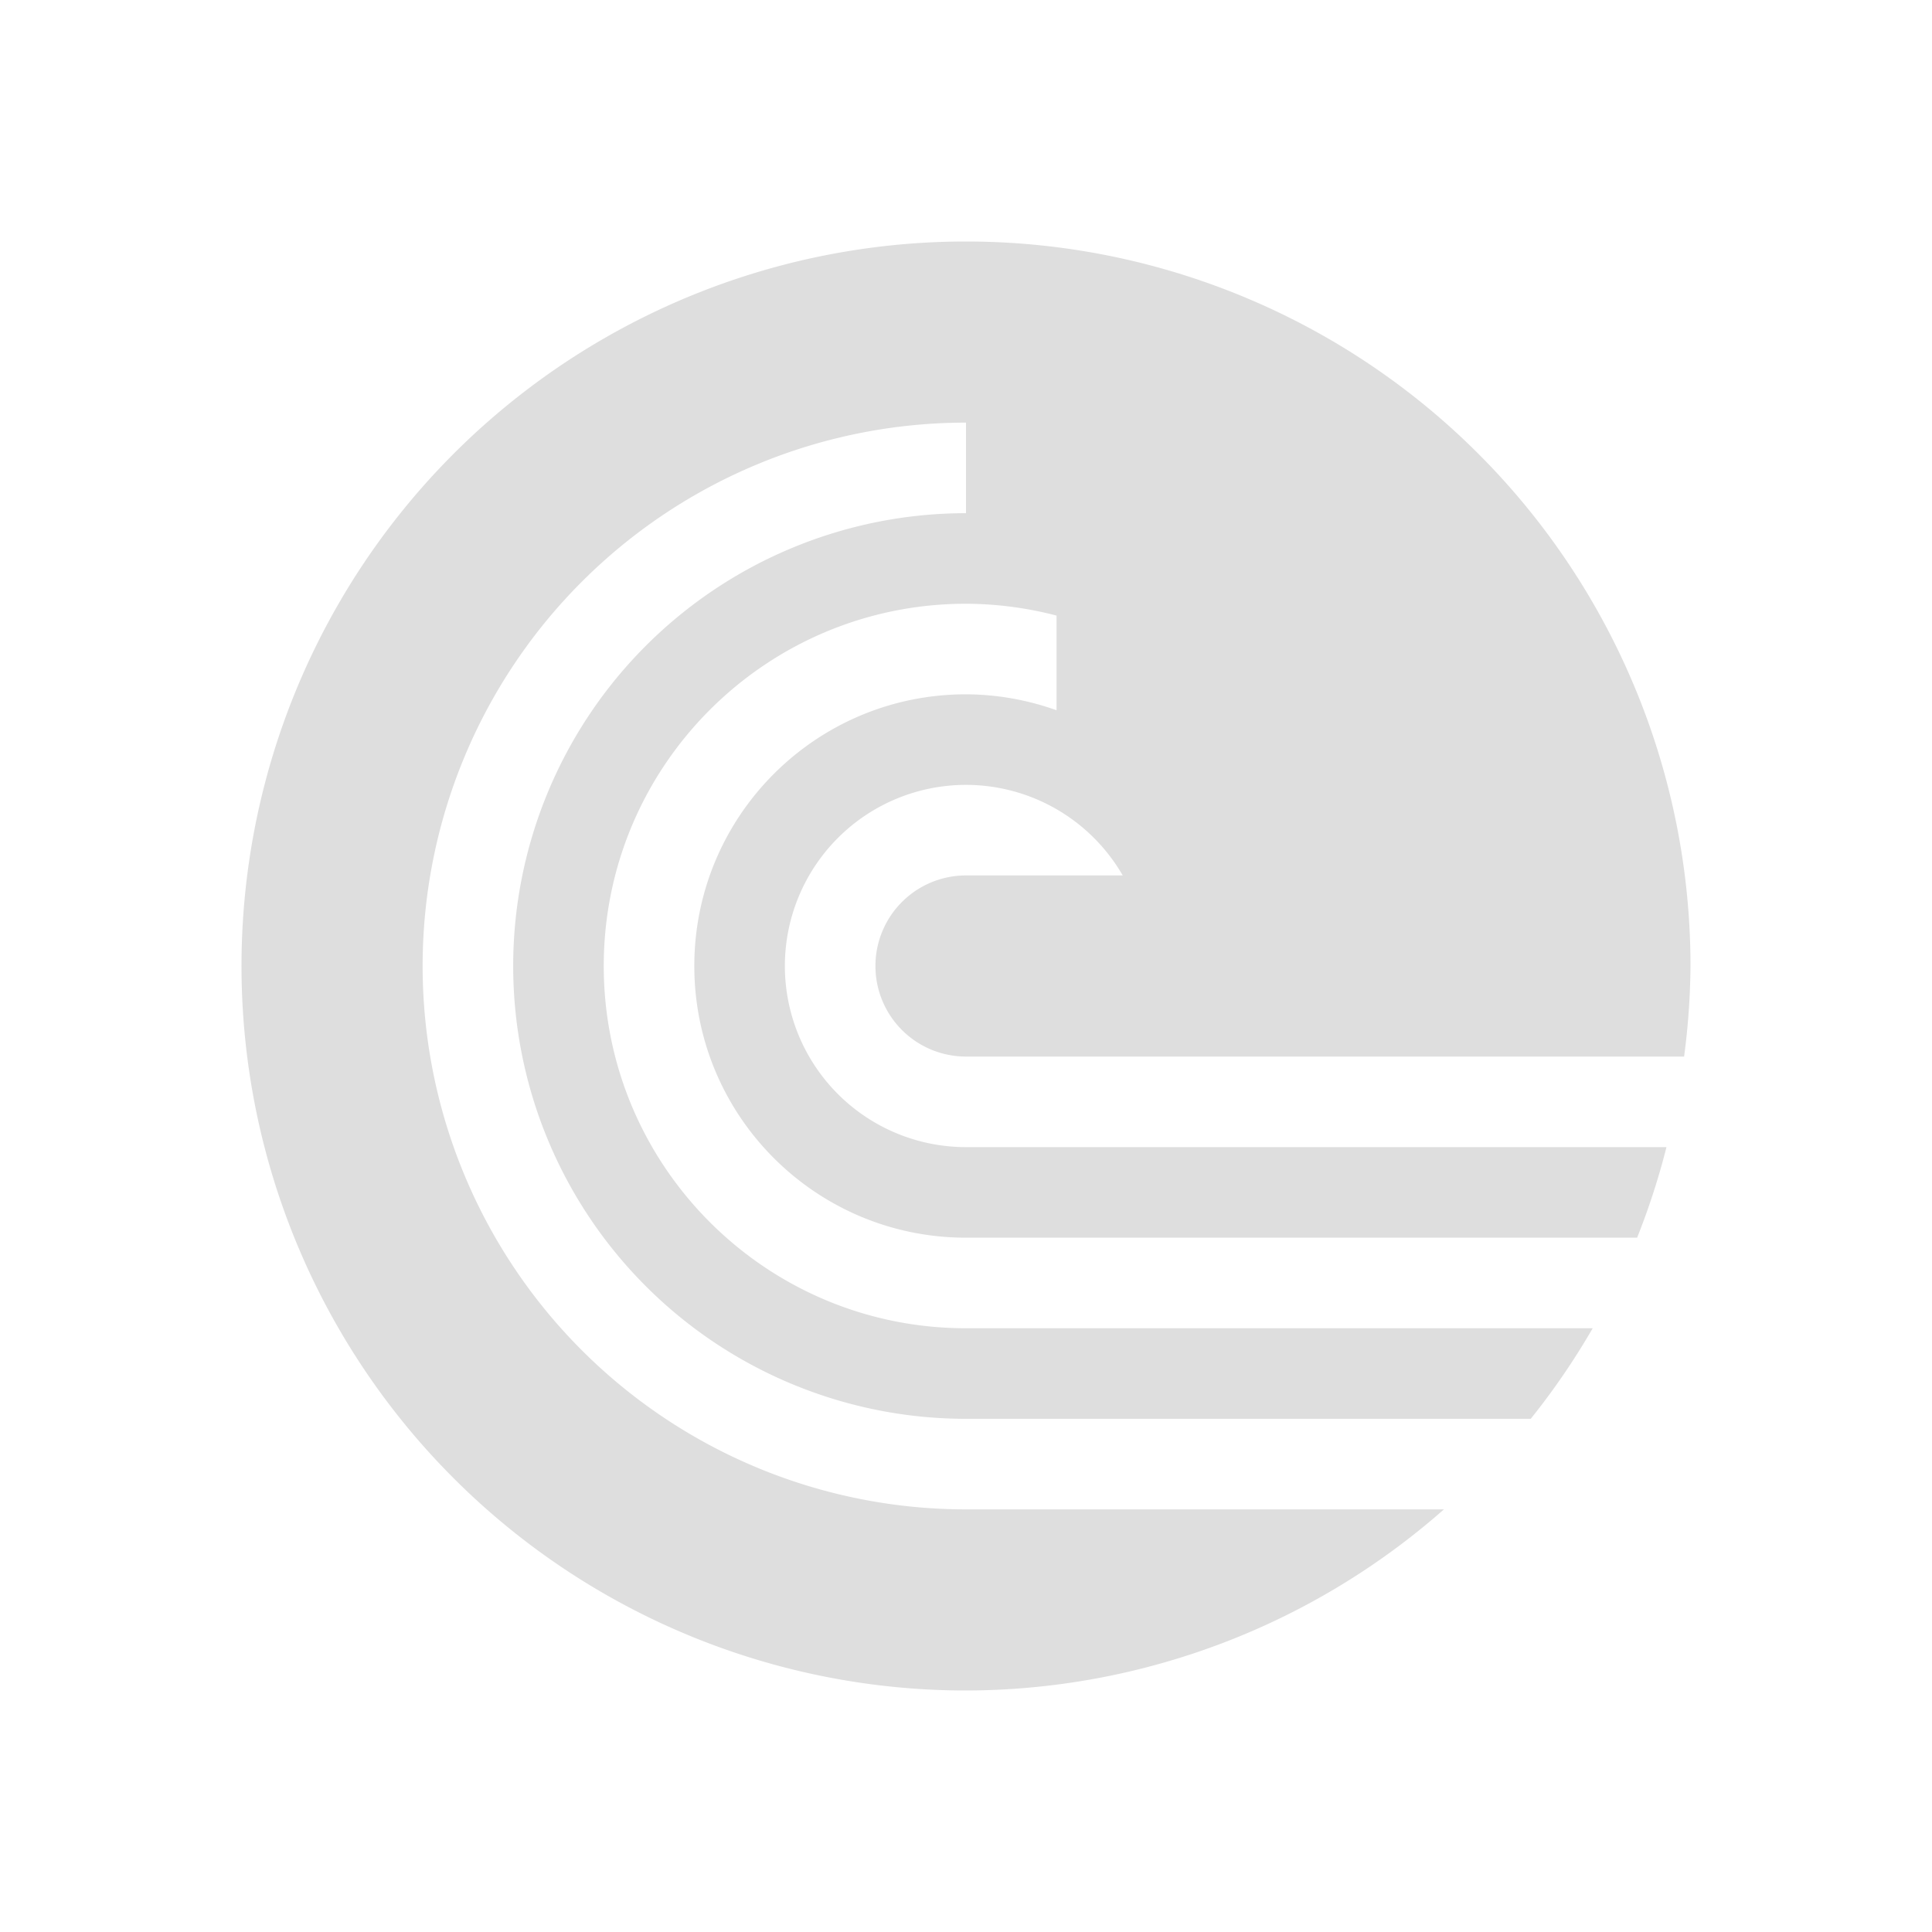 <?xml version="1.0" encoding="UTF-8" standalone="no"?>
<svg
   width="16"
   height="16"
   version="1.1"
   viewBox="0 0 16 16"
   id="svg1"
   sodipodi:docname="folder-torrent-symbolic.svg"
   inkscape:version="1.4.2 (unknown)"
   xmlns:inkscape="http://www.inkscape.org/namespaces/inkscape"
   xmlns:sodipodi="http://sodipodi.sourceforge.net/DTD/sodipodi-0.dtd"
   xmlns="http://www.w3.org/2000/svg"
   xmlns:svg="http://www.w3.org/2000/svg">
  <sodipodi:namedview
     id="namedview1"
     pagecolor="#ffffff"
     bordercolor="#000000"
     borderopacity="0.25"
     inkscape:showpageshadow="2"
     inkscape:pageopacity="0.0"
     inkscape:pagecheckerboard="0"
     inkscape:deskcolor="#d1d1d1"
     inkscape:zoom="48.4375"
     inkscape:cx="8"
     inkscape:cy="8"
     inkscape:window-width="1920"
     inkscape:window-height="998"
     inkscape:window-x="0"
     inkscape:window-y="0"
     inkscape:window-maximized="1"
     inkscape:current-layer="svg1" />
  <defs
     id="defs1">
    <style
       id="current-color-scheme"
       type="text/css">
   .ColorScheme-Text { color:#dedede; }
  </style>
  </defs>
  <path
     fill="currentColor"
     class="ColorScheme-Text"
     d="m 8,2 a 6,6 0 0 0 -6,6 6,6 0 0 0 6,6 6,6 0 0 0 3.958,-1.5 H 8 a 4.5,4.5 0 0 1 -4.5,-4.5 4.5,4.5 0 0 1 4.5,-4.5 v 0.75 a 3.75,3.75 0 0 0 -3.75,3.75 3.75,3.75 0 0 0 3.75,3.75 h 2.481 2.196 A 6,6 0 0 0 13.19,11 H 8 c -1.657,0 -3,-1.343 -3,-3 0,-1.657 1.343,-3 3,-3 0.253,9.277e-4 0.505,0.034 0.75,0.098 V 5.882 C 8.509,5.796 8.256,5.751 8,5.75 c -1.243,0 -2.25,1.007 -2.25,2.25 0,1.243 1.007,2.25 2.25,2.25 H 13.558 A 6,6 0 0 0 13.801,9.5 H 8 a 1.5,1.5 0 0 1 -1.5,-1.5 1.5,1.5 0 0 1 1.5,-1.5 1.5,1.5 0 0 1 1.298,0.75 H 8 a 0.75,0.75 0 0 0 -0.75,0.75 0.75,0.75 0 0 0 0.75,0.75 H 13.947 A 6,6 0 0 0 14,8 6,6 0 0 0 8,2 Z"
     id="path1"
     style="stroke-width:0.75" />
</svg>
